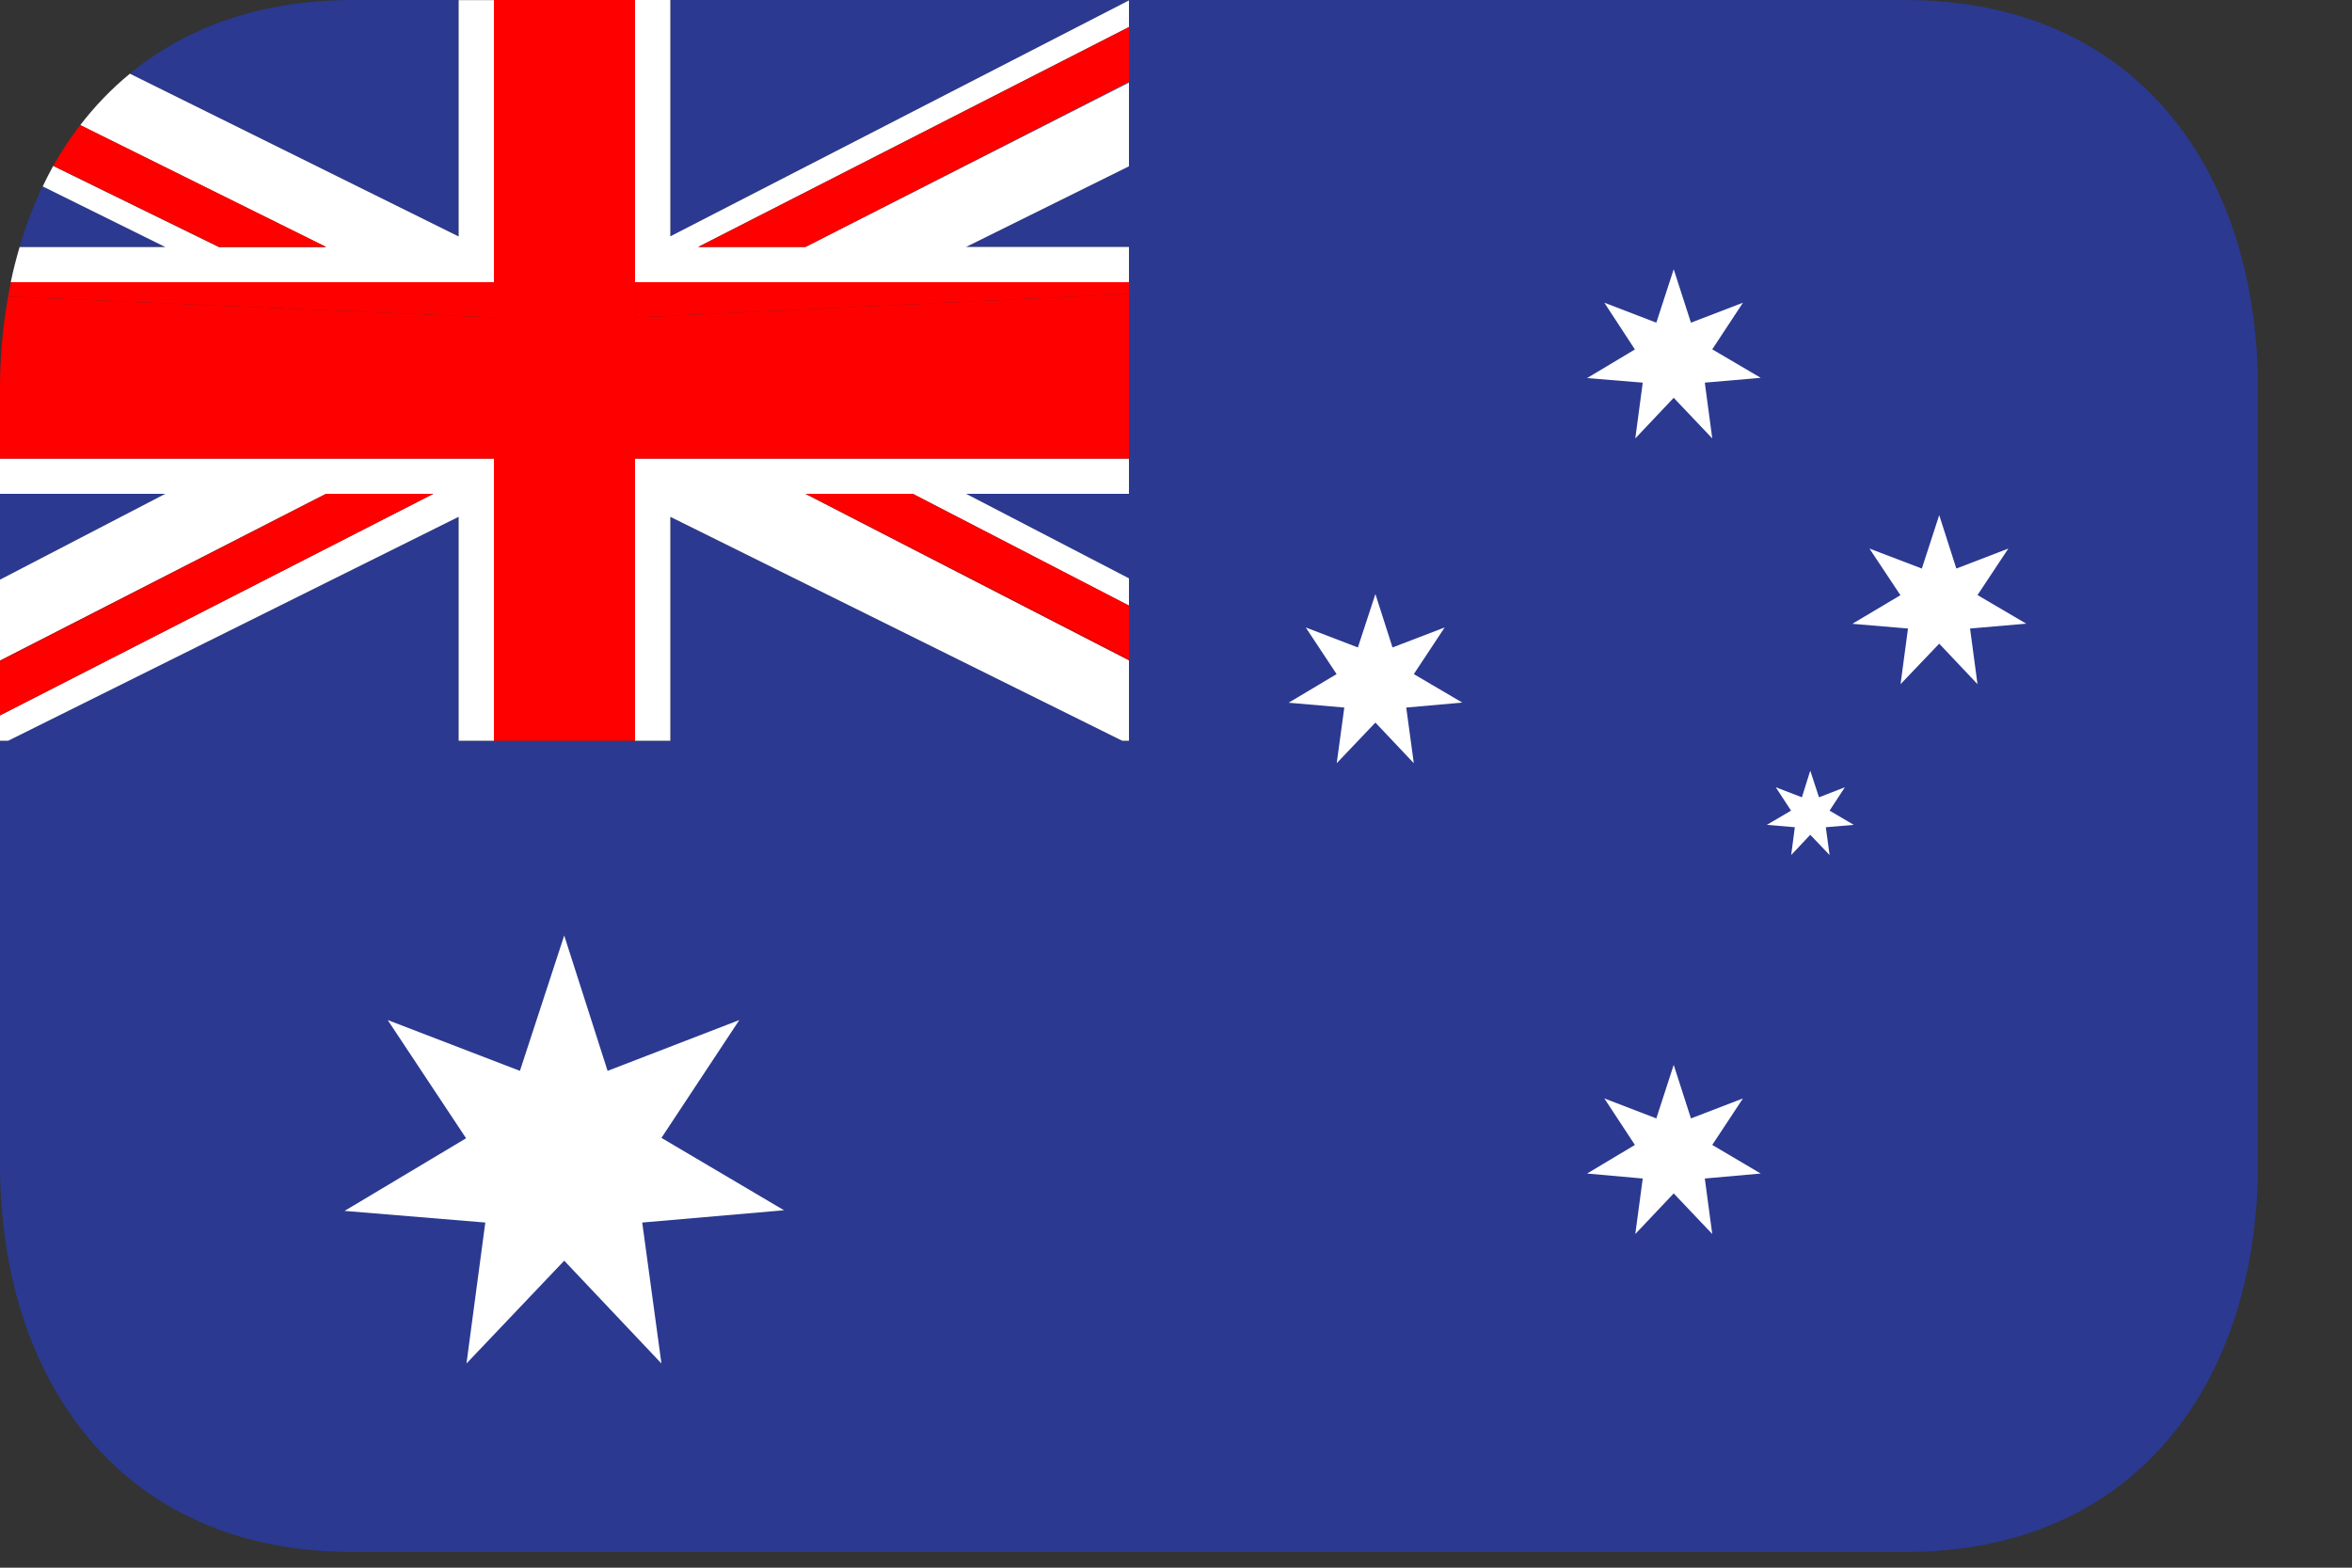 <svg width="18" height="12" viewBox="0 0 18 12" fill="none" xmlns="http://www.w3.org/2000/svg">
<rect x="0" y="0" width="18" height="12" fill="#333333" stroke="none"/>
<path d="M14.58 0H8.64V1.273L7.394 1.89H8.64V3.78H7.394L8.64 4.427V5.67H8.588L5.13 3.956V5.67H3.51V3.956L0.063 5.67H0V8.91C0 10.55 0.911 11.88 2.7 11.88H14.58C16.369 11.88 17.28 10.55 17.28 8.91V2.97C17.28 1.33 16.369 0 14.58 0Z" fill="#2B3990"/>
<path d="M8.64 0.633V0.626L6.164 1.89L8.64 0.633Z" fill="#4189DD"/>
<path d="M0 3.78V4.437L1.265 3.78H0ZM0.327 1.426C0.255 1.575 0.196 1.731 0.15 1.89H1.265L0.327 1.426ZM8.64 0.003V0H5.13V1.809L8.64 0.003ZM3.51 1.809V0H2.7C1.993 0 1.425 0.21 0.994 0.563L3.51 1.809Z" fill="#2B3990"/>
<path d="M8.64 2.16V1.89H7.394L8.64 1.273V0.633L6.164 1.89H5.344L8.64 0.207V0.003L5.13 1.809V0H4.86V2.16H8.64ZM4.86 5.67H5.13V3.956L8.588 5.67H8.64V5.054L6.164 3.78H6.985L8.64 4.636V4.427L7.394 3.78H8.64V3.51H4.86V5.67ZM3.51 3.956V5.67H3.78V3.51H0V3.78H1.265L0 4.437V5.057L2.495 3.78H3.316L0 5.476V5.67H0.063L3.51 3.956ZM0.994 0.564C0.852 0.681 0.725 0.813 0.614 0.958L2.495 1.891H1.675L0.407 1.27C0.379 1.321 0.352 1.374 0.327 1.427L1.265 1.891H0.15C0.124 1.979 0.101 2.069 0.082 2.161H3.78V0.001H3.51V1.81L0.994 0.564Z" fill="white"/>
<path d="M3.78 5.67H4.86V3.51H8.64V2.25L4.86 2.43V0H3.78V2.43L0.062 2.27C0.021 2.501 0 2.735 0 2.97L0 3.51H3.78V5.67Z" fill="#FF0000"/>
<path d="M4.861 2.43L8.641 2.25V2.16H4.861V2.43ZM0.062 2.27L3.781 2.43V2.16H0.083C0.075 2.197 0.069 2.233 0.062 2.27ZM2.496 1.89L0.613 0.959C0.537 1.057 0.469 1.161 0.408 1.269L1.676 1.89H2.496ZM0.614 0.957L0.613 0.959L2.496 1.89L0.614 0.957ZM6.165 1.89L8.641 0.626V0.207L5.345 1.89H6.165ZM6.165 3.78L8.641 5.044V4.636L6.986 3.78H6.165Z" fill="#FF0000"/>
<path d="M8.64 5.054V5.044L6.164 3.78L8.64 5.054ZM2.495 3.78L0 5.063V5.476L3.316 3.78H2.495Z" fill="#FF0000"/>
<path d="M0 5.057V5.063L2.495 3.78L0 5.057Z" fill="#FF0000"/>
<path d="M3.979 8.197L4.318 7.161L4.65 8.197L5.658 7.808L5.062 8.71L6 9.264L4.915 9.358L5.062 10.437L4.318 9.65L3.57 10.437L3.714 9.358L2.637 9.269L3.567 8.713L2.967 7.808L3.979 8.197ZM12.676 8.561L12.809 8.151L12.941 8.561L13.339 8.408L13.104 8.764L13.475 8.983L13.047 9.021L13.104 9.446L12.809 9.135L12.515 9.446L12.572 9.021L12.146 8.983L12.512 8.764L12.278 8.408L12.676 8.561ZM10.392 4.956L10.526 4.547L10.657 4.956L11.056 4.803L10.82 5.16L11.191 5.378L10.762 5.416L10.82 5.842L10.526 5.531L10.23 5.842L10.288 5.416L9.862 5.379L10.229 5.16L9.993 4.803L10.392 4.956ZM14.708 4.352L14.841 3.943L14.972 4.352L15.37 4.199L15.134 4.555L15.507 4.774L15.077 4.811L15.134 5.237L14.841 4.927L14.545 5.237L14.602 4.811L14.176 4.775L14.544 4.556L14.307 4.199L14.708 4.352ZM13.79 6.103L13.854 5.899L13.921 6.103L14.119 6.026L14.002 6.205L14.187 6.314L13.973 6.332L14.002 6.545L13.854 6.39L13.708 6.545L13.736 6.332L13.522 6.314L13.707 6.205L13.59 6.026L13.79 6.103ZM12.676 2.47L12.809 2.061L12.941 2.47L13.339 2.317L13.104 2.674L13.475 2.892L13.047 2.929L13.104 3.356L12.809 3.045L12.515 3.356L12.572 2.929L12.146 2.894L12.512 2.675L12.278 2.317L12.676 2.47Z" fill="white"/>
</svg>
